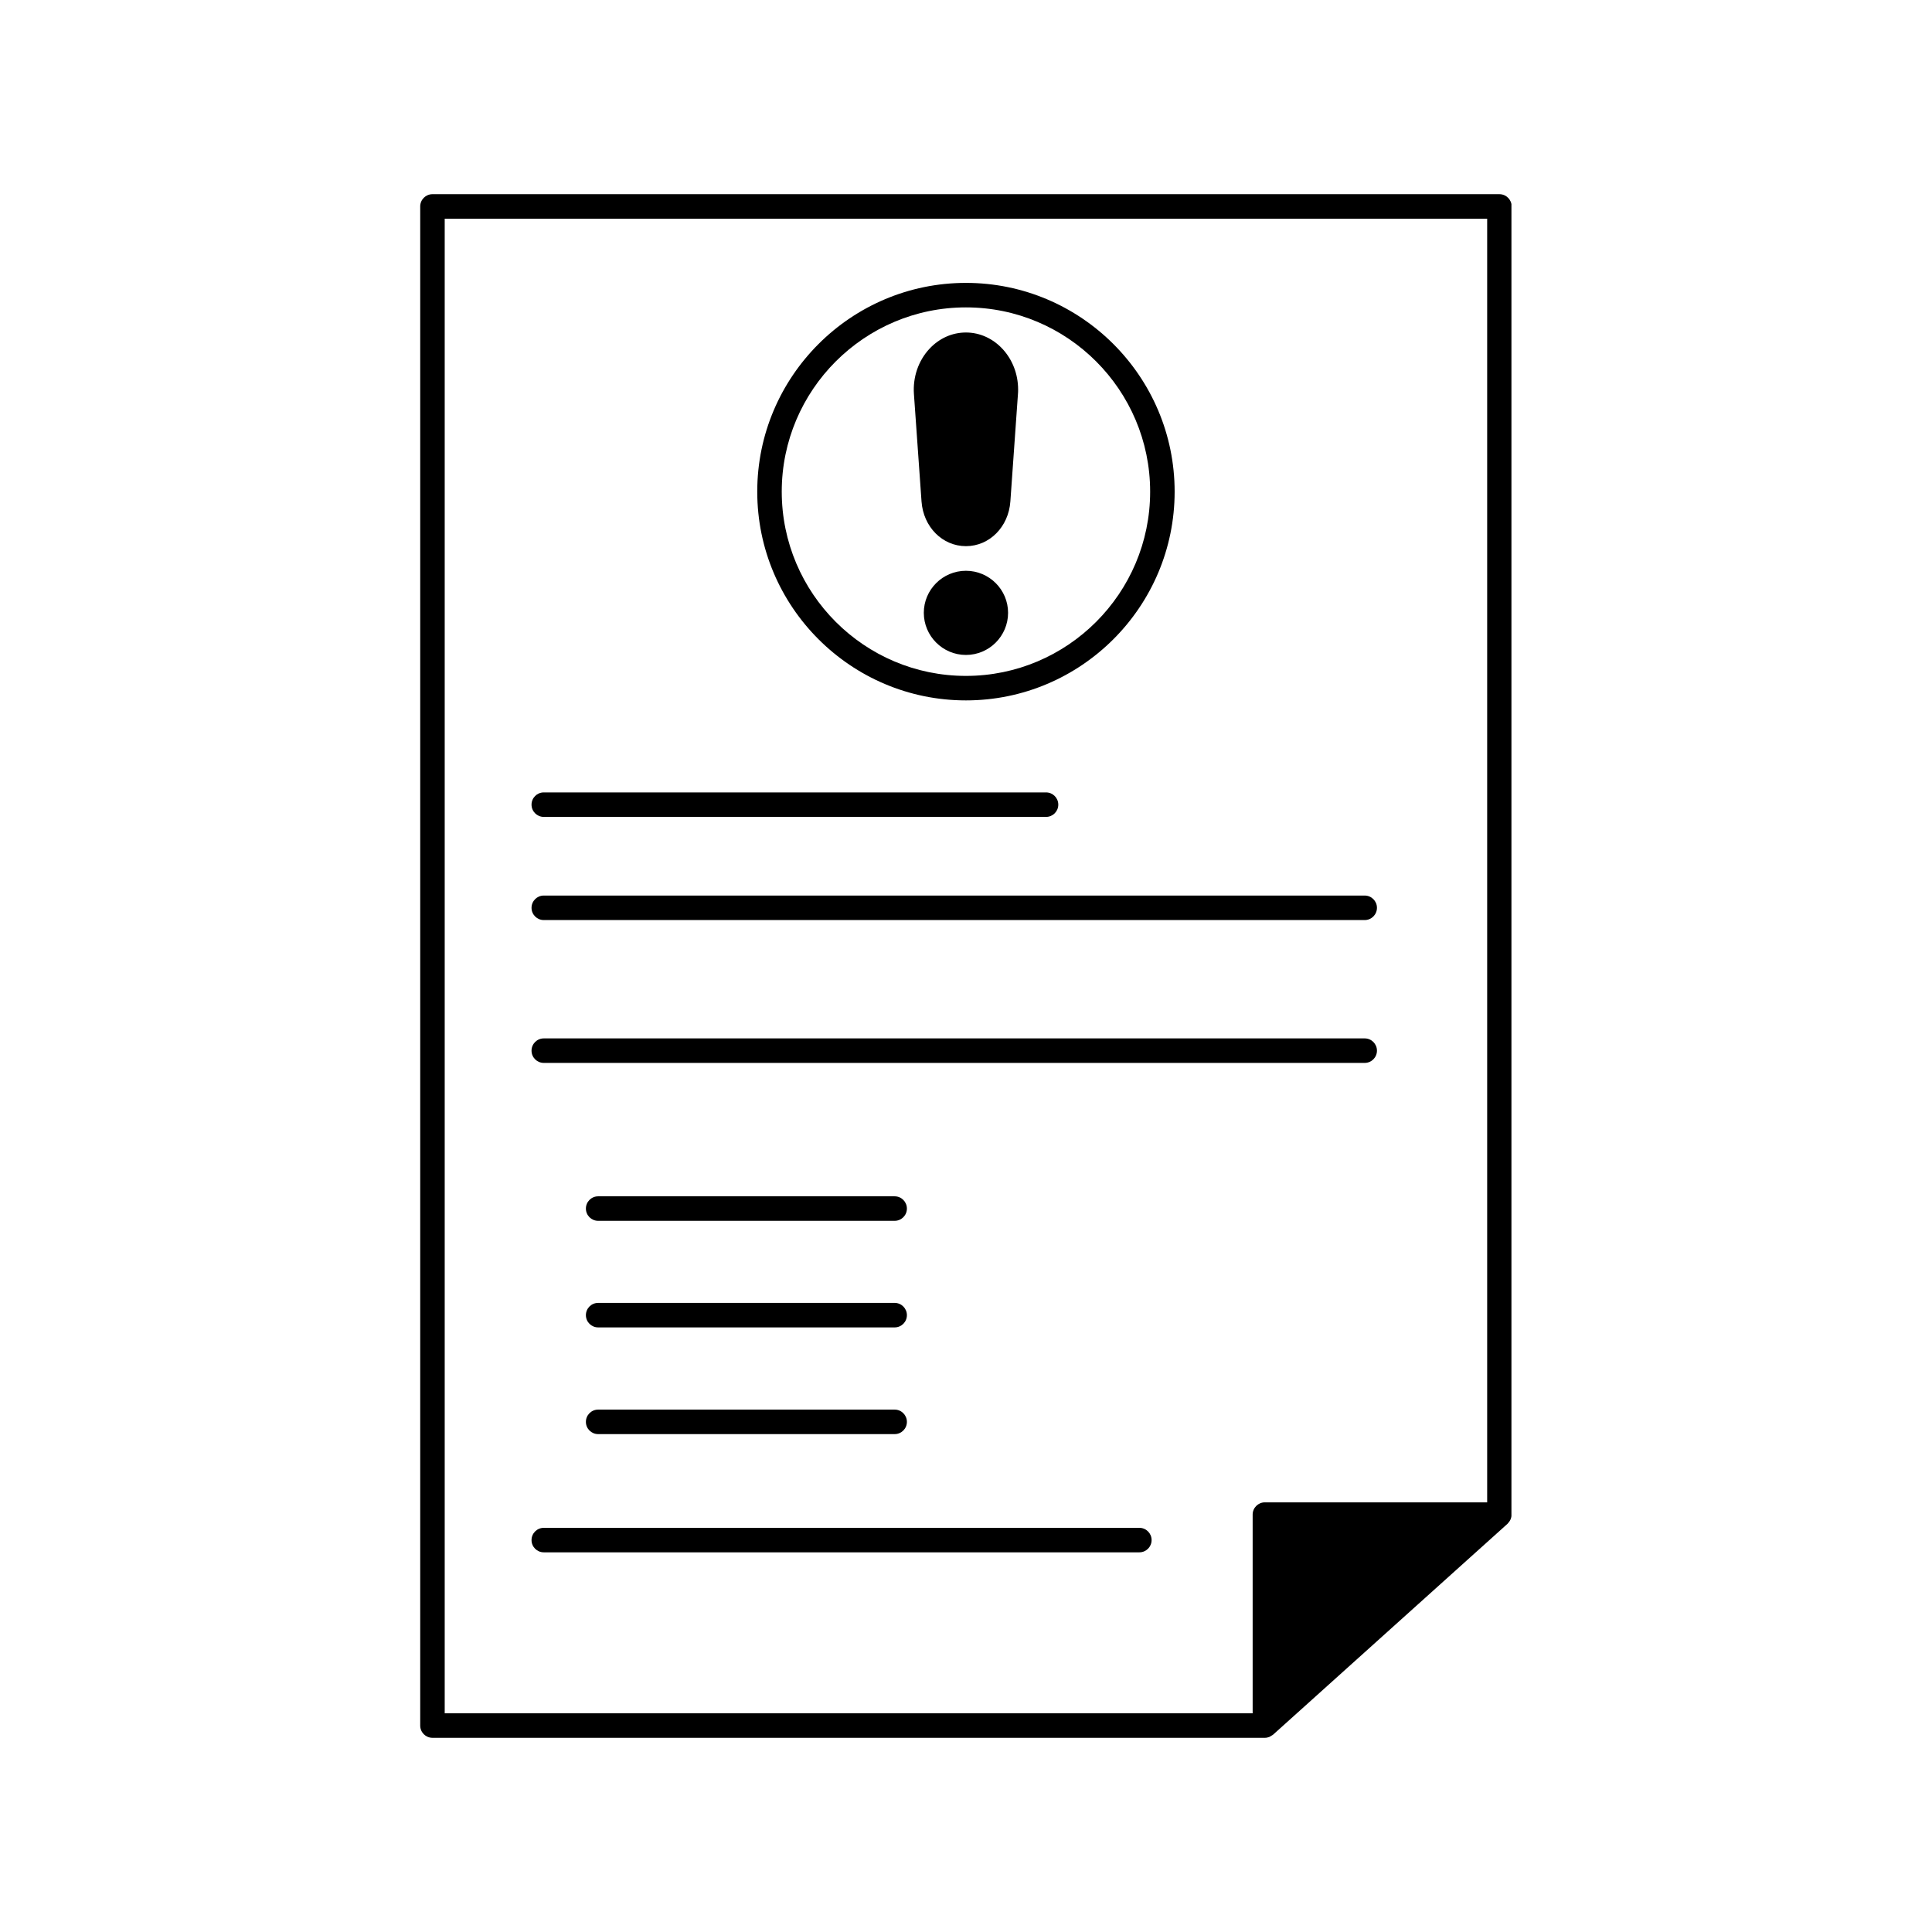 <svg xmlns="http://www.w3.org/2000/svg" xmlns:xlink="http://www.w3.org/1999/xlink" width="1080" zoomAndPan="magnify" viewBox="0 0 810 810" height="1080" preserveAspectRatio="xMidYMid meet" version="1.0"><defs><clipPath id="63a7e6a5ee"><path d="M 176.176 81 L 633.676 81 L 633.676 729 L 176.176 729 Z M 176.176 81 " clip-rule="nonzero"/></clipPath></defs><path fill="#000000" d="M 404.977 293.645 C 453.223 293.645 492.473 254.383 492.473 206.125 C 492.473 157.863 453.215 118.602 404.977 118.602 C 356.734 118.602 317.48 157.863 317.48 206.125 C 317.48 254.383 356.73 293.645 404.977 293.645 Z M 404.977 128.875 C 447.559 128.875 482.203 163.527 482.203 206.125 C 482.203 248.719 447.559 283.375 404.977 283.375 C 362.395 283.375 327.75 248.719 327.75 206.125 C 327.75 163.527 362.395 128.875 404.977 128.875 Z M 404.977 128.875 " fill-opacity="1" fill-rule="nonzero"/><path fill="#000000" d="M 404.977 239.305 C 395.234 239.305 387.312 247.211 387.312 256.922 C 387.312 266.664 395.234 274.59 404.977 274.59 C 414.719 274.59 422.641 266.664 422.641 256.922 C 422.641 247.211 414.719 239.305 404.977 239.305 Z M 404.977 239.305 " fill-opacity="1" fill-rule="nonzero"/><path fill="#000000" d="M 404.977 228.98 C 414.828 228.98 422.84 220.922 423.602 210.234 L 426.773 165.328 C 426.844 164.637 426.852 163.957 426.852 163.34 C 426.852 150.141 417.039 139.402 404.977 139.402 C 399.211 139.402 393.766 141.832 389.664 146.246 C 385.039 151.211 382.672 158.121 383.168 165.195 L 386.352 210.242 C 387.113 220.922 395.121 228.98 404.977 228.98 Z M 404.977 228.98 " fill-opacity="1" fill-rule="nonzero"/><g clip-path="url(#63a7e6a5ee)"><path fill="#000000" d="M 633.434 636.695 C 633.586 636.254 633.68 635.805 633.707 635.336 C 633.711 635.223 633.773 635.125 633.773 635.008 L 633.773 86.551 C 633.773 83.719 631.477 81.414 628.637 81.414 L 181.309 81.414 C 178.469 81.414 176.176 83.719 176.176 86.551 L 176.176 723.449 C 176.176 726.289 178.469 728.586 181.309 728.586 L 530.312 728.586 C 530.965 728.586 531.609 728.445 532.219 728.199 C 532.48 728.09 532.691 727.91 532.934 727.762 C 533.203 727.598 533.508 727.484 533.75 727.266 L 632.074 638.816 C 632.109 638.781 632.129 638.734 632.164 638.703 C 632.289 638.586 632.371 638.449 632.48 638.32 C 632.77 637.98 633.02 637.625 633.207 637.234 C 633.301 637.062 633.367 636.883 633.434 636.695 Z M 186.445 91.688 L 623.504 91.688 L 623.504 629.867 L 530.312 629.867 C 527.473 629.867 525.18 632.16 525.18 635 L 525.18 718.312 L 186.445 718.312 Z M 186.445 91.688 " fill-opacity="1" fill-rule="nonzero"/></g><path fill="#000000" d="M 227.984 342.492 L 438.559 342.492 C 441.398 342.492 443.691 340.191 443.691 337.355 C 443.691 334.52 441.398 332.219 438.559 332.219 L 227.984 332.219 C 225.145 332.219 222.848 334.52 222.848 337.355 C 222.848 340.191 225.145 342.492 227.984 342.492 Z M 227.984 342.492 " fill-opacity="1" fill-rule="nonzero"/><path fill="#000000" d="M 227.984 385.738 L 572.156 385.738 C 574.996 385.738 577.293 383.438 577.293 380.602 C 577.293 377.77 574.996 375.465 572.156 375.465 L 227.984 375.465 C 225.145 375.465 222.848 377.77 222.848 380.602 C 222.848 383.438 225.145 385.738 227.984 385.738 Z M 227.984 385.738 " fill-opacity="1" fill-rule="nonzero"/><path fill="#000000" d="M 227.984 445.629 L 572.156 445.629 C 574.996 445.629 577.293 443.332 577.293 440.492 C 577.293 437.652 574.996 435.355 572.156 435.355 L 227.984 435.355 C 225.145 435.355 222.848 437.652 222.848 440.492 C 222.848 443.332 225.145 445.629 227.984 445.629 Z M 227.984 445.629 " fill-opacity="1" fill-rule="nonzero"/><path fill="#000000" d="M 375.086 501.562 L 250.777 501.562 C 247.938 501.562 245.641 503.859 245.641 506.699 C 245.641 509.539 247.938 511.836 250.777 511.836 L 375.086 511.836 C 377.926 511.836 380.223 509.539 380.223 506.699 C 380.223 503.859 377.926 501.562 375.086 501.562 Z M 375.086 501.562 " fill-opacity="1" fill-rule="nonzero"/><path fill="#000000" d="M 375.086 546.246 L 250.777 546.246 C 247.938 546.246 245.641 548.543 245.641 551.383 C 245.641 554.223 247.938 556.52 250.777 556.52 L 375.086 556.52 C 377.926 556.52 380.223 554.223 380.223 551.383 C 380.223 548.543 377.926 546.246 375.086 546.246 Z M 375.086 546.246 " fill-opacity="1" fill-rule="nonzero"/><path fill="#000000" d="M 375.086 590.984 L 250.777 590.984 C 247.938 590.984 245.641 593.281 245.641 596.121 C 245.641 598.961 247.938 601.258 250.777 601.258 L 375.086 601.258 C 377.926 601.258 380.223 598.961 380.223 596.121 C 380.223 593.281 377.926 590.984 375.086 590.984 Z M 375.086 590.984 " fill-opacity="1" fill-rule="nonzero"/><path fill="#000000" d="M 477.684 640.551 L 227.984 640.551 C 225.145 640.551 222.848 642.844 222.848 645.684 C 222.848 648.527 225.145 650.82 227.984 650.82 L 477.684 650.82 C 480.523 650.82 482.816 648.527 482.816 645.684 C 482.816 642.844 480.52 640.551 477.684 640.551 Z M 477.684 640.551 " fill-opacity="1" fill-rule="nonzero"/></svg>